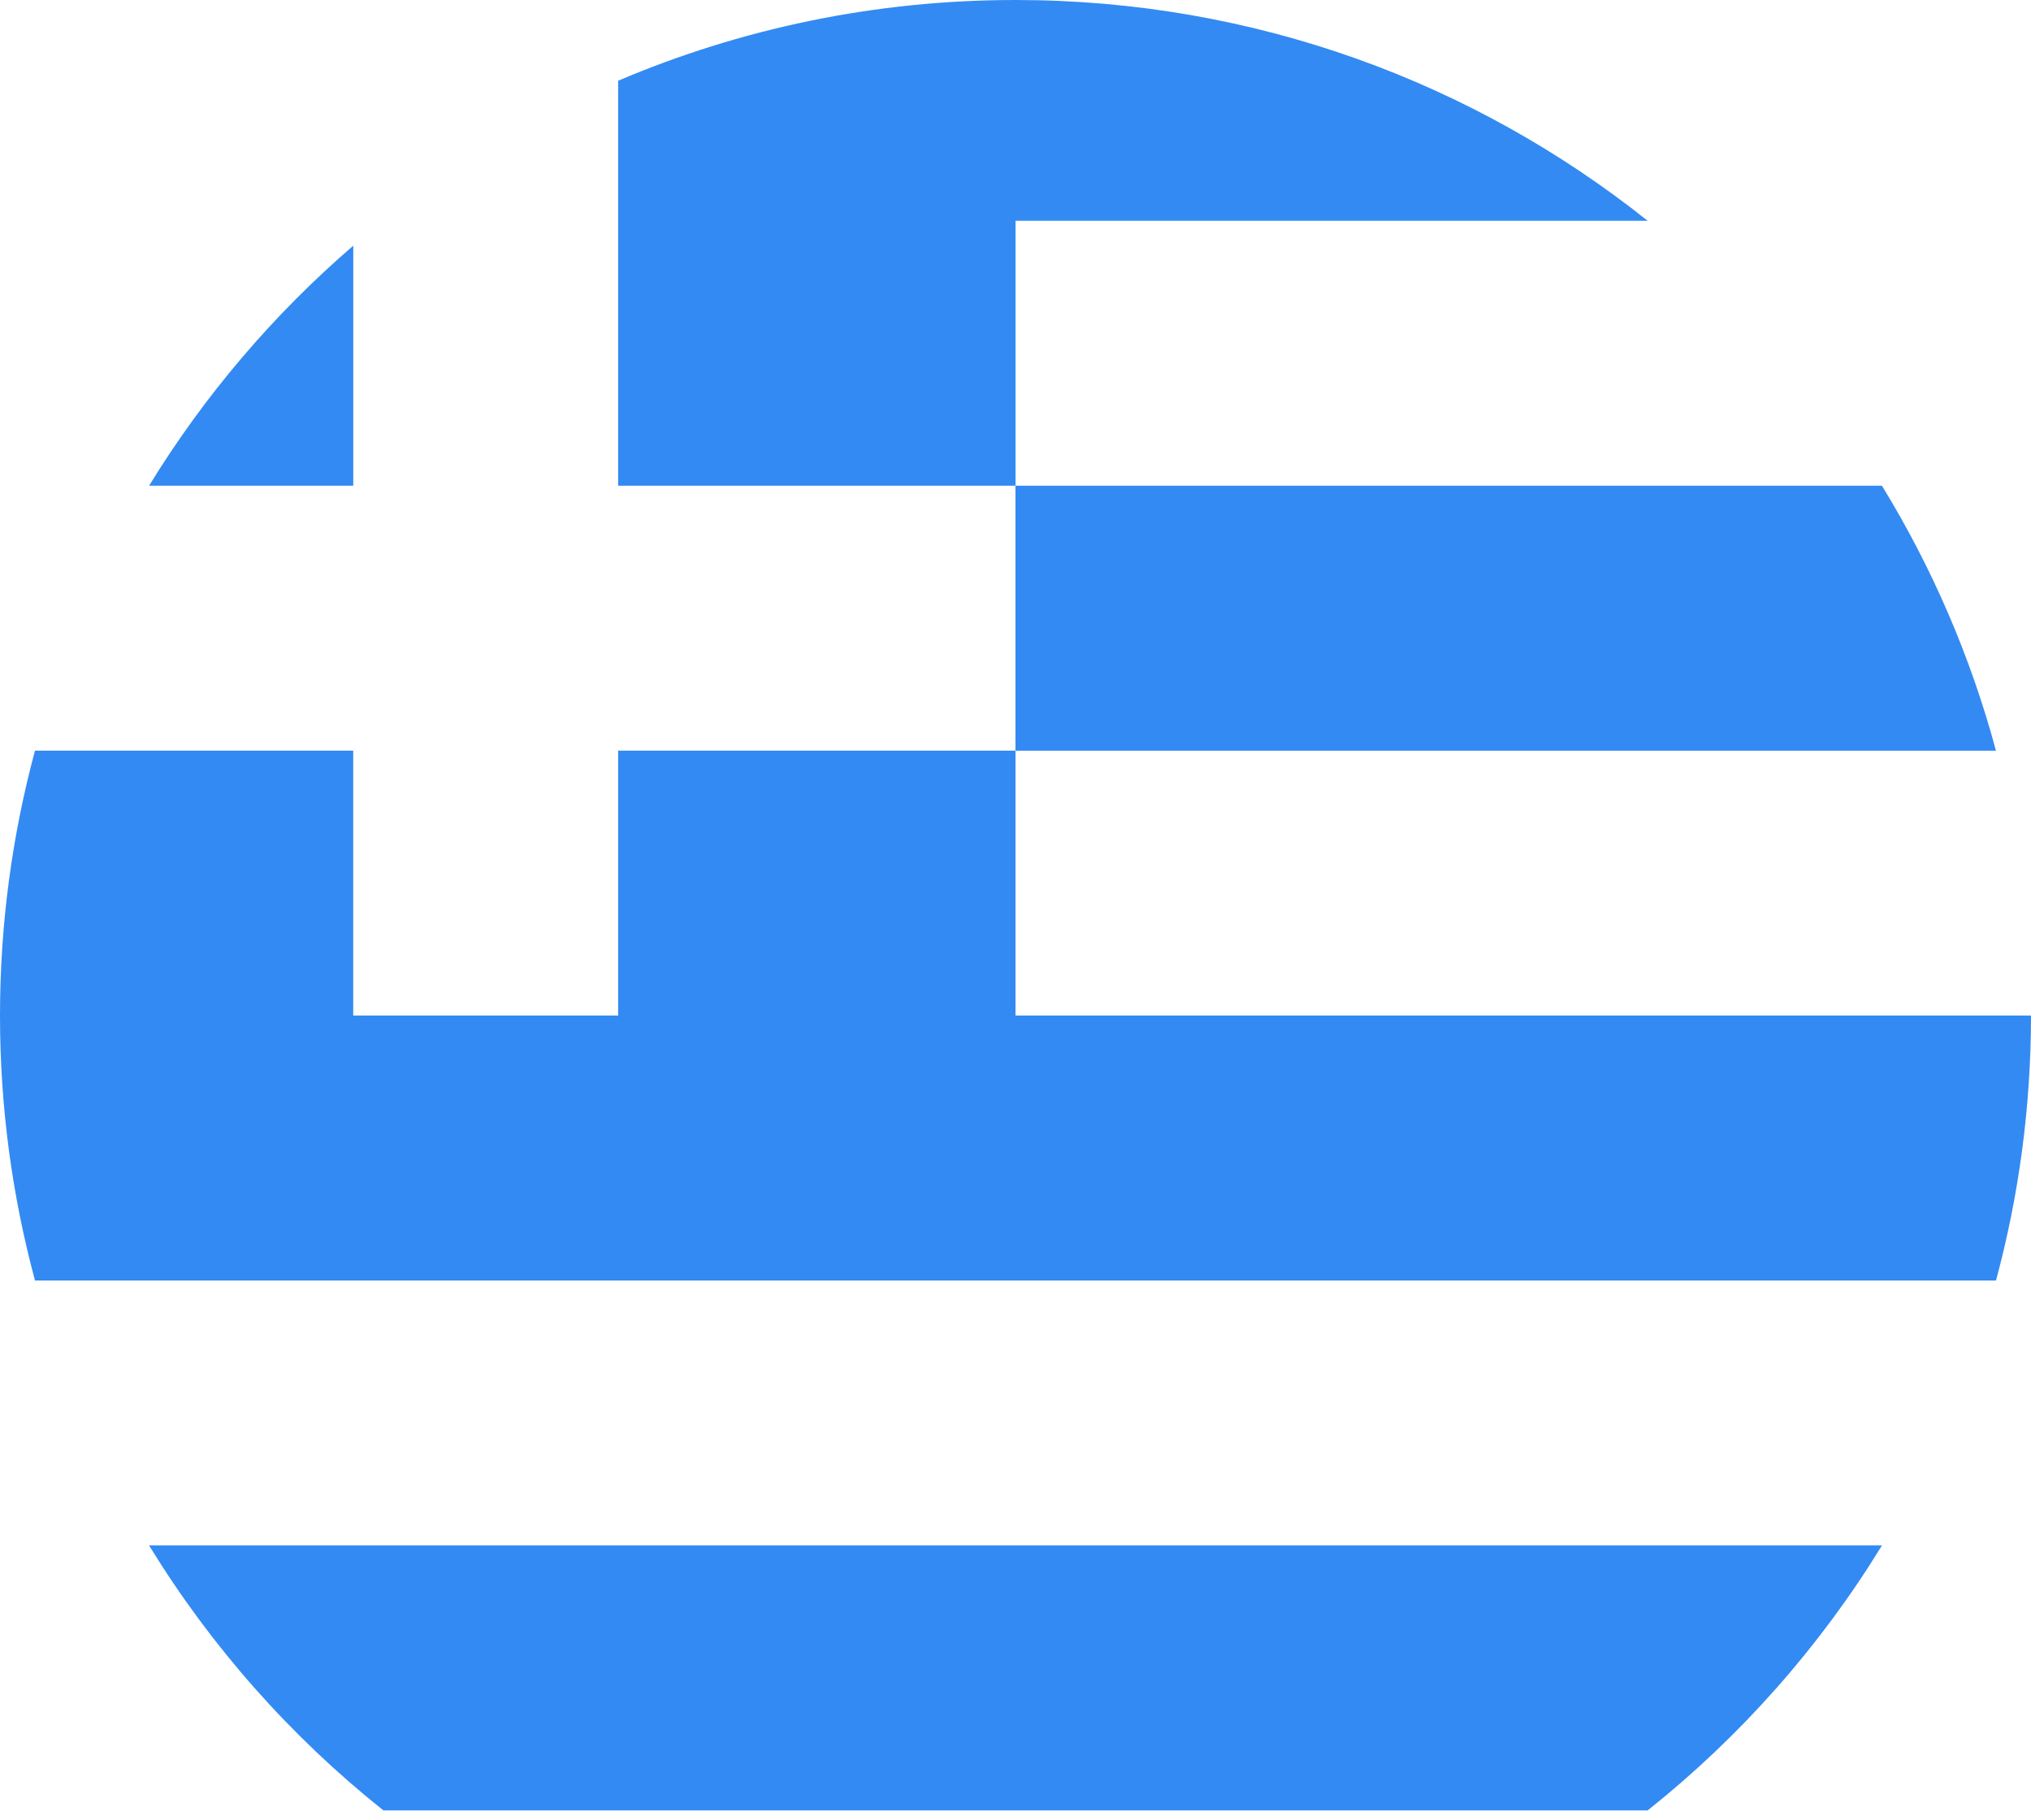 <svg width="48" height="43" viewBox="0 0 48 43" fill="none" xmlns="http://www.w3.org/2000/svg">
<path d="M23.999 17.739H47.172C46.571 15.506 45.656 13.402 44.477 11.478H23.999V17.739Z" fill="#338AF3"/>
<path d="M9.061 42.781H38.941C41.131 41.037 43.009 38.918 44.478 36.52H3.523C4.993 38.918 6.871 41.037 9.061 42.781Z" fill="#338AF3"/>
<path d="M8.349 5.806C6.462 7.431 4.831 9.344 3.523 11.478H8.349V5.806Z" fill="#338AF3"/>
<path d="M24 23.998C24 21.554 24 19.508 24 17.738H14.609V23.998H8.348V17.738H0.827C0.289 19.734 0 21.832 0 23.998C0 26.165 0.289 28.263 0.827 30.259H47.173C47.711 28.263 48 26.165 48 23.998H24Z" fill="#338AF3"/>
<path d="M24.001 0C20.668 0 17.494 0.68 14.609 1.908V11.478H24.001C24.001 9.293 24.001 7.434 24.001 5.217H38.94C34.841 1.952 29.649 0 24.001 0Z" fill="#338AF3"/>
</svg>
